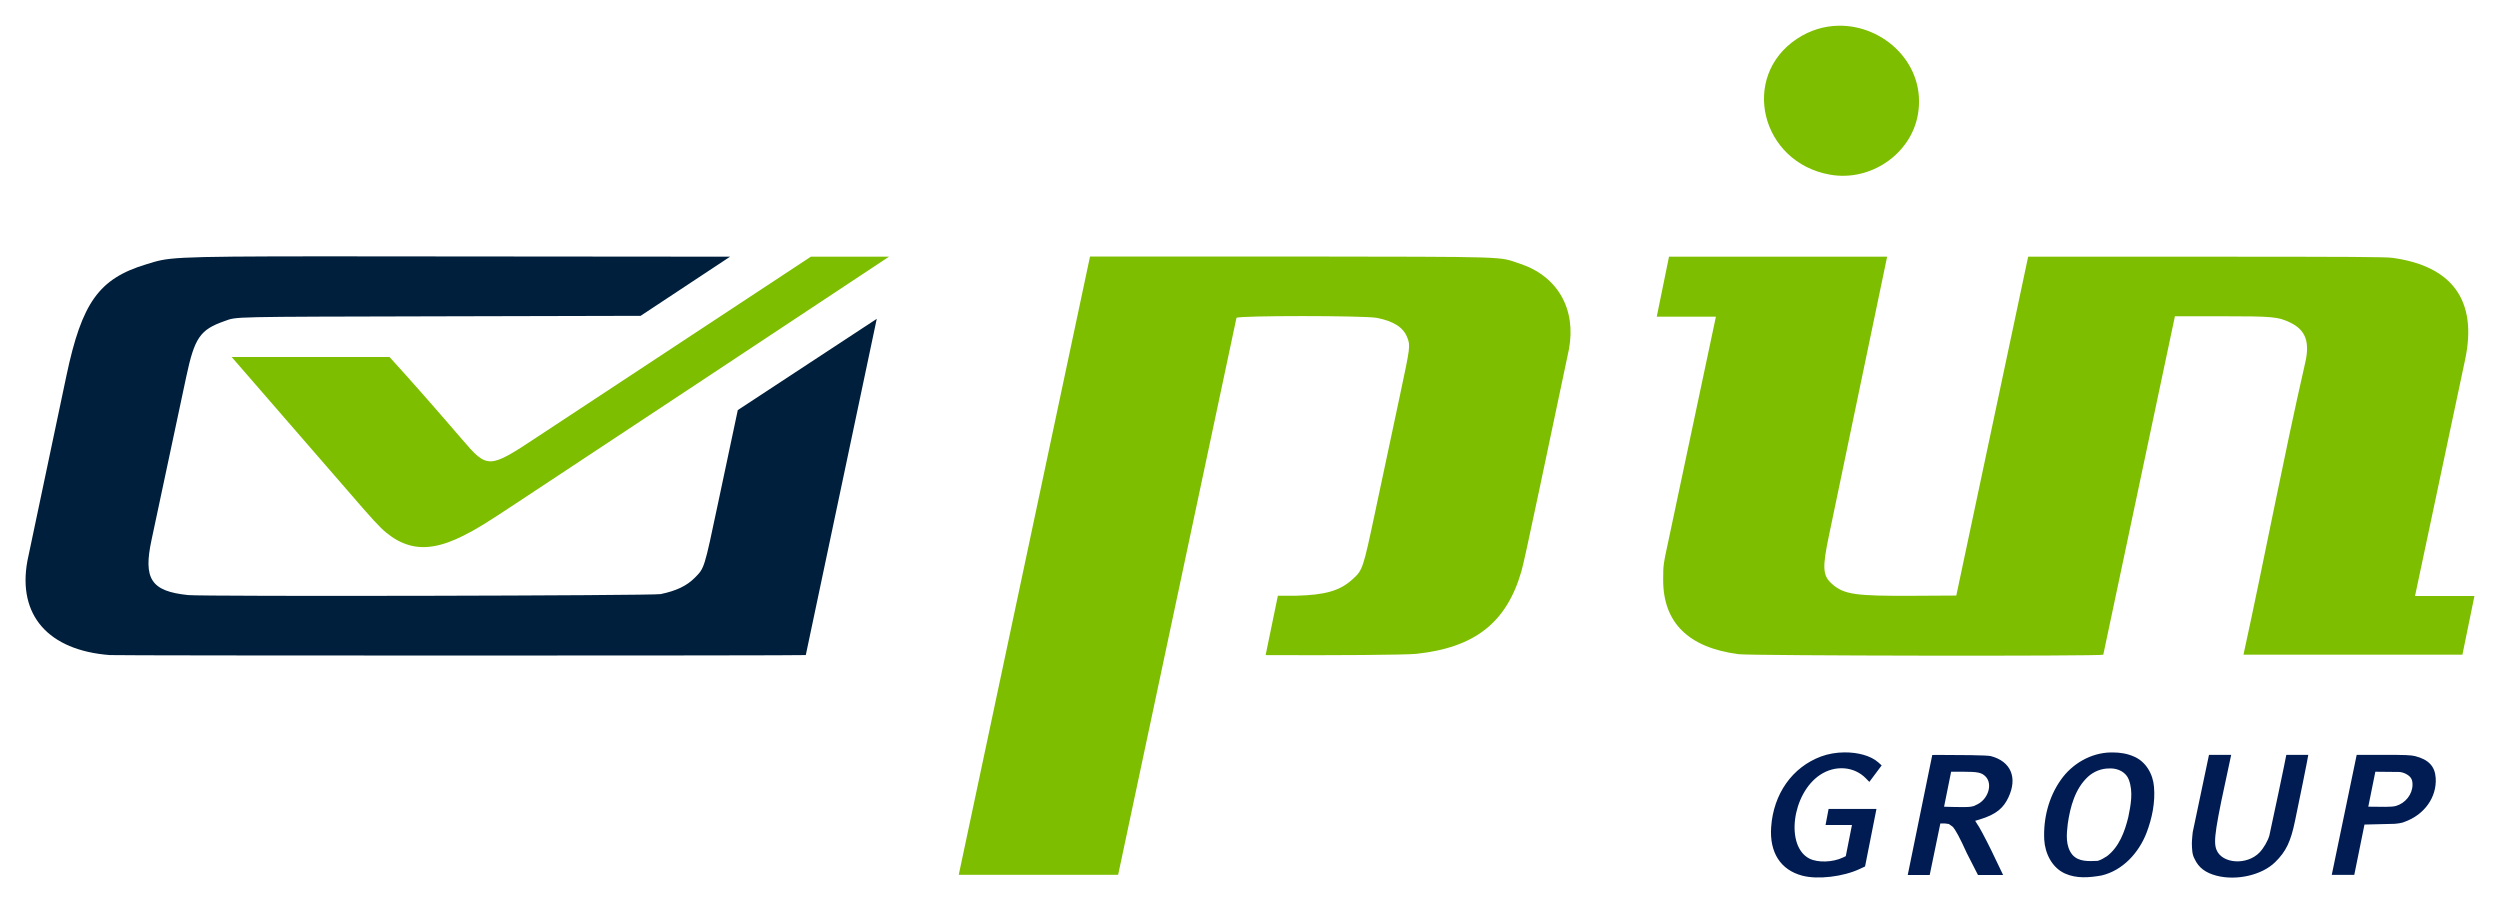 <?xml version="1.0" encoding="UTF-8" standalone="no"?>
<!DOCTYPE svg PUBLIC "-//W3C//DTD SVG 1.0//EN" "http://www.w3.org/TR/2001/REC-SVG-20010904/DTD/svg10.dtd">
<!-- Created with Inkscape (http://www.inkscape.org/) by Marsupilami -->
<svg
   xmlns:svg="http://www.w3.org/2000/svg"
   xmlns="http://www.w3.org/2000/svg"
   version="1.0"
   width="1024"
   height="370"
   viewBox="-30.243 -30.243 2958.415 1068.599"
   id="svg6060">
  <defs
     id="defs6062" />
  <path
     d="M 2152.522,859.922 C 2143.005,859.987 2133.293,861.562 2124.647,864.797 C 2090.63,877.524 2068.418,908.971 2065.678,948.328 C 2063.579,978.472 2076.851,999.089 2102.678,1005.86 C 2120.941,1010.647 2151.157,1007.039 2170.74,997.766 L 2176.803,994.922 L 2190.303,926.828 L 2133.647,926.828 L 2130.053,945.828 L 2161.303,945.828 L 2153.99,982.735 L 2150.428,984.422 C 2138.58,990.044 2120.937,990.607 2111.084,985.672 C 2082.277,971.244 2090.203,908.683 2123.647,886.485 C 2141.449,874.668 2163.999,876.424 2177.834,890.703 L 2181.865,894.86 L 2196.459,875.328 L 2192.334,871.641 C 2183.653,863.914 2168.383,859.814 2152.522,859.922 z M 2467.678,859.985 C 2444.121,860.356 2421.714,873.384 2408.365,892.61 C 2393.985,912.938 2387.635,938.452 2388.834,963.172 C 2389.749,979.435 2397.999,996.401 2413.459,1003.297 C 2426.956,1009.447 2442.504,1008.119 2456.709,1005.578 C 2481.89,999.627 2500.822,978.623 2509.897,955.11 C 2516.483,937.821 2520.343,919.056 2518.709,900.516 C 2517.528,885.51 2508.994,870.554 2494.647,864.703 C 2486.915,861.283 2478.365,860.023 2469.959,859.985 C 2469.197,859.97 2468.438,859.973 2467.678,859.985 z M 2583.803,862.828 L 2564.553,954.328 C 2564.553,954.328 2563.517,963.677 2563.522,967.703 C 2563.766,973.989 2563.62,980.465 2566.803,986.047 C 2571.545,996.332 2579.677,1002.428 2592.647,1005.828 C 2616.39,1012.053 2646.431,1005.168 2662.022,989.891 C 2675.045,977.129 2680.561,965.595 2685.74,940.328 C 2687.093,933.728 2691.137,913.994 2694.74,896.485 C 2698.344,878.976 2701.303,863.332 2701.303,862.828 L 2675.303,862.828 C 2675.303,864.023 2656.244,954.769 2655.24,958.328 C 2653.435,964.73 2648.467,973.298 2643.647,978.328 C 2628.834,993.788 2599.113,991.886 2592.615,975.047 C 2588.746,965.019 2591.024,950.186 2609.272,866.578 L 2610.084,862.828 L 2583.803,862.828 z M 2758.584,862.828 L 2729.084,1004.828 L 2755.74,1004.828 L 2767.803,945.328 L 2803.74,944.453 C 2812.071,943.751 2814.834,942.266 2814.834,942.266 C 2838.903,933.814 2853.53,912.733 2852.084,890.203 C 2851.201,876.445 2843.71,868.467 2827.834,864.36 C 2823.075,863.128 2815.51,862.828 2790.24,862.828 L 2758.584,862.828 z M 2267.459,862.953 L 2256.334,862.985 L 2227.303,1005.016 L 2253.303,1005.016 L 2265.897,944.016 L 2271.209,944.016 L 2275.959,944.672 L 2280.428,947.828 C 2283.886,951.464 2288.959,960.954 2297.303,979.328 L 2310.428,1005.016 L 2340.178,1005.016 L 2326.428,976.328 C 2318.873,960.928 2311.234,946.691 2309.459,944.672 L 2307.115,940.891 L 2312.053,939.422 C 2333.119,933.165 2340.812,924.927 2346.303,913.485 C 2357.604,889.936 2349.428,870.531 2325.615,864.328 C 2320.989,863.123 2285.887,862.954 2267.459,862.953 z M 2467.553,878.891 C 2476.492,878.939 2485.764,883.527 2488.959,892.297 C 2494.292,906.567 2491.247,922.238 2488.272,936.703 C 2484.102,953.725 2477.49,971.762 2463.084,982.766 C 2459.645,984.843 2456.017,987.252 2452.147,988.297 C 2441.867,988.633 2429.952,989.726 2422.334,981.297 C 2413.8,971.126 2415.203,956.704 2416.678,944.422 C 2419.597,924.288 2425.292,902.877 2440.74,888.61 C 2447.545,882.479 2456.582,878.86 2465.772,878.953 C 2466.363,878.916 2466.957,878.888 2467.553,878.891 z M 2278.647,882.828 L 2293.24,882.828 C 2309.962,882.835 2314.499,883.758 2319.053,888.11 C 2328.71,897.336 2322.225,916.832 2307.428,922.453 C 2307.428,922.453 2307.012,923.332 2301.803,924.235 C 2297.05,925.162 2270.303,924.235 2270.303,924.235 L 2278.647,882.828 z M 2780.647,882.828 L 2809.615,883.11 C 2813.254,883.544 2816.272,885.078 2816.272,885.078 C 2822.628,888.326 2824.744,891.684 2824.647,898.391 C 2824.485,909.585 2816.355,919.95 2805.084,923.297 C 2799.895,924.838 2787.926,924.323 2772.303,924.172 L 2780.647,882.828 z"
     id="path3136"
     style="fill:#011c53;fill-opacity:1" />
  <path
     d="M 2145.272,0.016 C 2128.719,0.324 2111.831,5.136 2096.24,15.485 C 2028.614,60.373 2053.381,161.85 2135.49,176.297 C 2183.239,184.699 2231.026,152.003 2239.303,105.266 C 2249.785,46.077 2199.344,-0.99 2145.272,0.016 z M 1259.647,273.11 L 1104.303,1004.797 L 1292.928,1004.797 L 1432.959,345.735 C 1433.733,342.924 1584.493,342.91 1599.022,345.735 C 1619.182,349.654 1630.634,357.12 1635.178,369.266 C 1638.785,378.907 1638.704,379.621 1626.428,437.328 C 1616.711,482.994 1606.979,528.655 1597.303,574.328 C 1582.663,643.321 1582.373,644.165 1570.209,655.172 C 1555.338,668.63 1538.295,673.603 1504.022,674.516 L 1481.959,674.516 L 1467.459,744.797 C 1548.676,745.247 1633.859,744.565 1645.553,743.328 C 1715.035,735.983 1752.753,706.328 1770.209,645.328 C 1772.289,638.062 1777.934,612.44 1790.741,551.828 L 1826.397,382.828 C 1835.249,335.168 1812.941,296.311 1768.303,281.578 C 1741.948,272.88 1762.751,273.497 1496.241,273.11 L 1259.647,273.11 z M 929.334,273.328 L 605.303,486.797 C 548.426,524.506 546.531,524.575 516.834,489.828 C 488.542,456.91 459.942,424.157 430.741,392.078 L 243.928,392.078 L 381.272,550.328 C 410.064,583.764 419.262,593.767 426.959,600.016 C 435.828,607.215 443.985,611.693 453.303,614.485 C 471.76,620.013 492.41,616.481 518.303,603.391 C 534.596,595.154 542.902,590.042 583.709,563.078 C 729.783,466.558 875.871,370.063 1021.803,273.328 L 929.334,273.328 z M 1944.803,273.328 L 1930.303,344.328 L 2000.303,344.328 L 1945.209,604.328 C 1937.762,638.947 1937.982,637.515 1937.897,655.328 C 1937.654,706.299 1967.755,736.07 2027.303,743.735 C 2042.012,745.628 2458.117,746.245 2458.709,744.328 L 2543.49,343.828 L 2597.99,343.828 C 2659.315,343.828 2665.389,344.367 2679.803,351.235 C 2698.179,359.989 2703.472,374.314 2697.553,399.328 C 2671.397,513.91 2649.67,629.51 2624.615,744.328 L 2883.678,744.328 L 2897.928,674.828 L 2827.615,674.828 L 2886.959,394.828 C 2901.597,325.485 2872.056,284.351 2800.647,274.672 C 2792.722,273.598 2750.041,273.328 2580.303,273.328 L 2369.803,273.328 L 2284.772,674.328 L 2233.803,674.61 C 2165.312,674.992 2151.89,673.052 2137.897,660.766 C 2126.489,650.75 2125.95,641.74 2134.365,601.953 L 2202.928,273.328 L 1944.803,273.328 z"
     id="path3014"
     style="fill:#7dbe00;fill-opacity:1" />
  <path
     d="M 355.084,272.922 C 165.289,272.94 169.671,274.229 142.709,282.391 C 86.9,299.285 66.715,327.416 48.428,413.86 L 2.178,633.328 C -9.586,697.545 26.785,739.161 99.616,744.766 C 109.543,745.53 923.303,745.522 923.303,744.766 L 1007.272,346.891 L 842.834,454.86 L 819.303,565.828 C 802.996,643.059 803.437,641.732 791.834,653.391 C 782.387,662.884 770.048,668.765 751.553,672.61 C 742.269,674.539 210.275,675.64 192.303,673.766 C 148.559,669.205 139.055,654.809 149.116,608.328 L 190.178,415.328 C 200.006,369.223 206.556,359.671 235.303,349.61 C 250.854,344.167 236.238,344.505 491.834,343.891 L 727.834,343.328 L 833.709,273.328 L 355.084,272.922 z"
     id="path3004"
     style="fill:#001f3c;fill-opacity:1" />
</svg>
<!-- version: 20090314, original size: 2897.928 1008.1124, border: 3% -->
